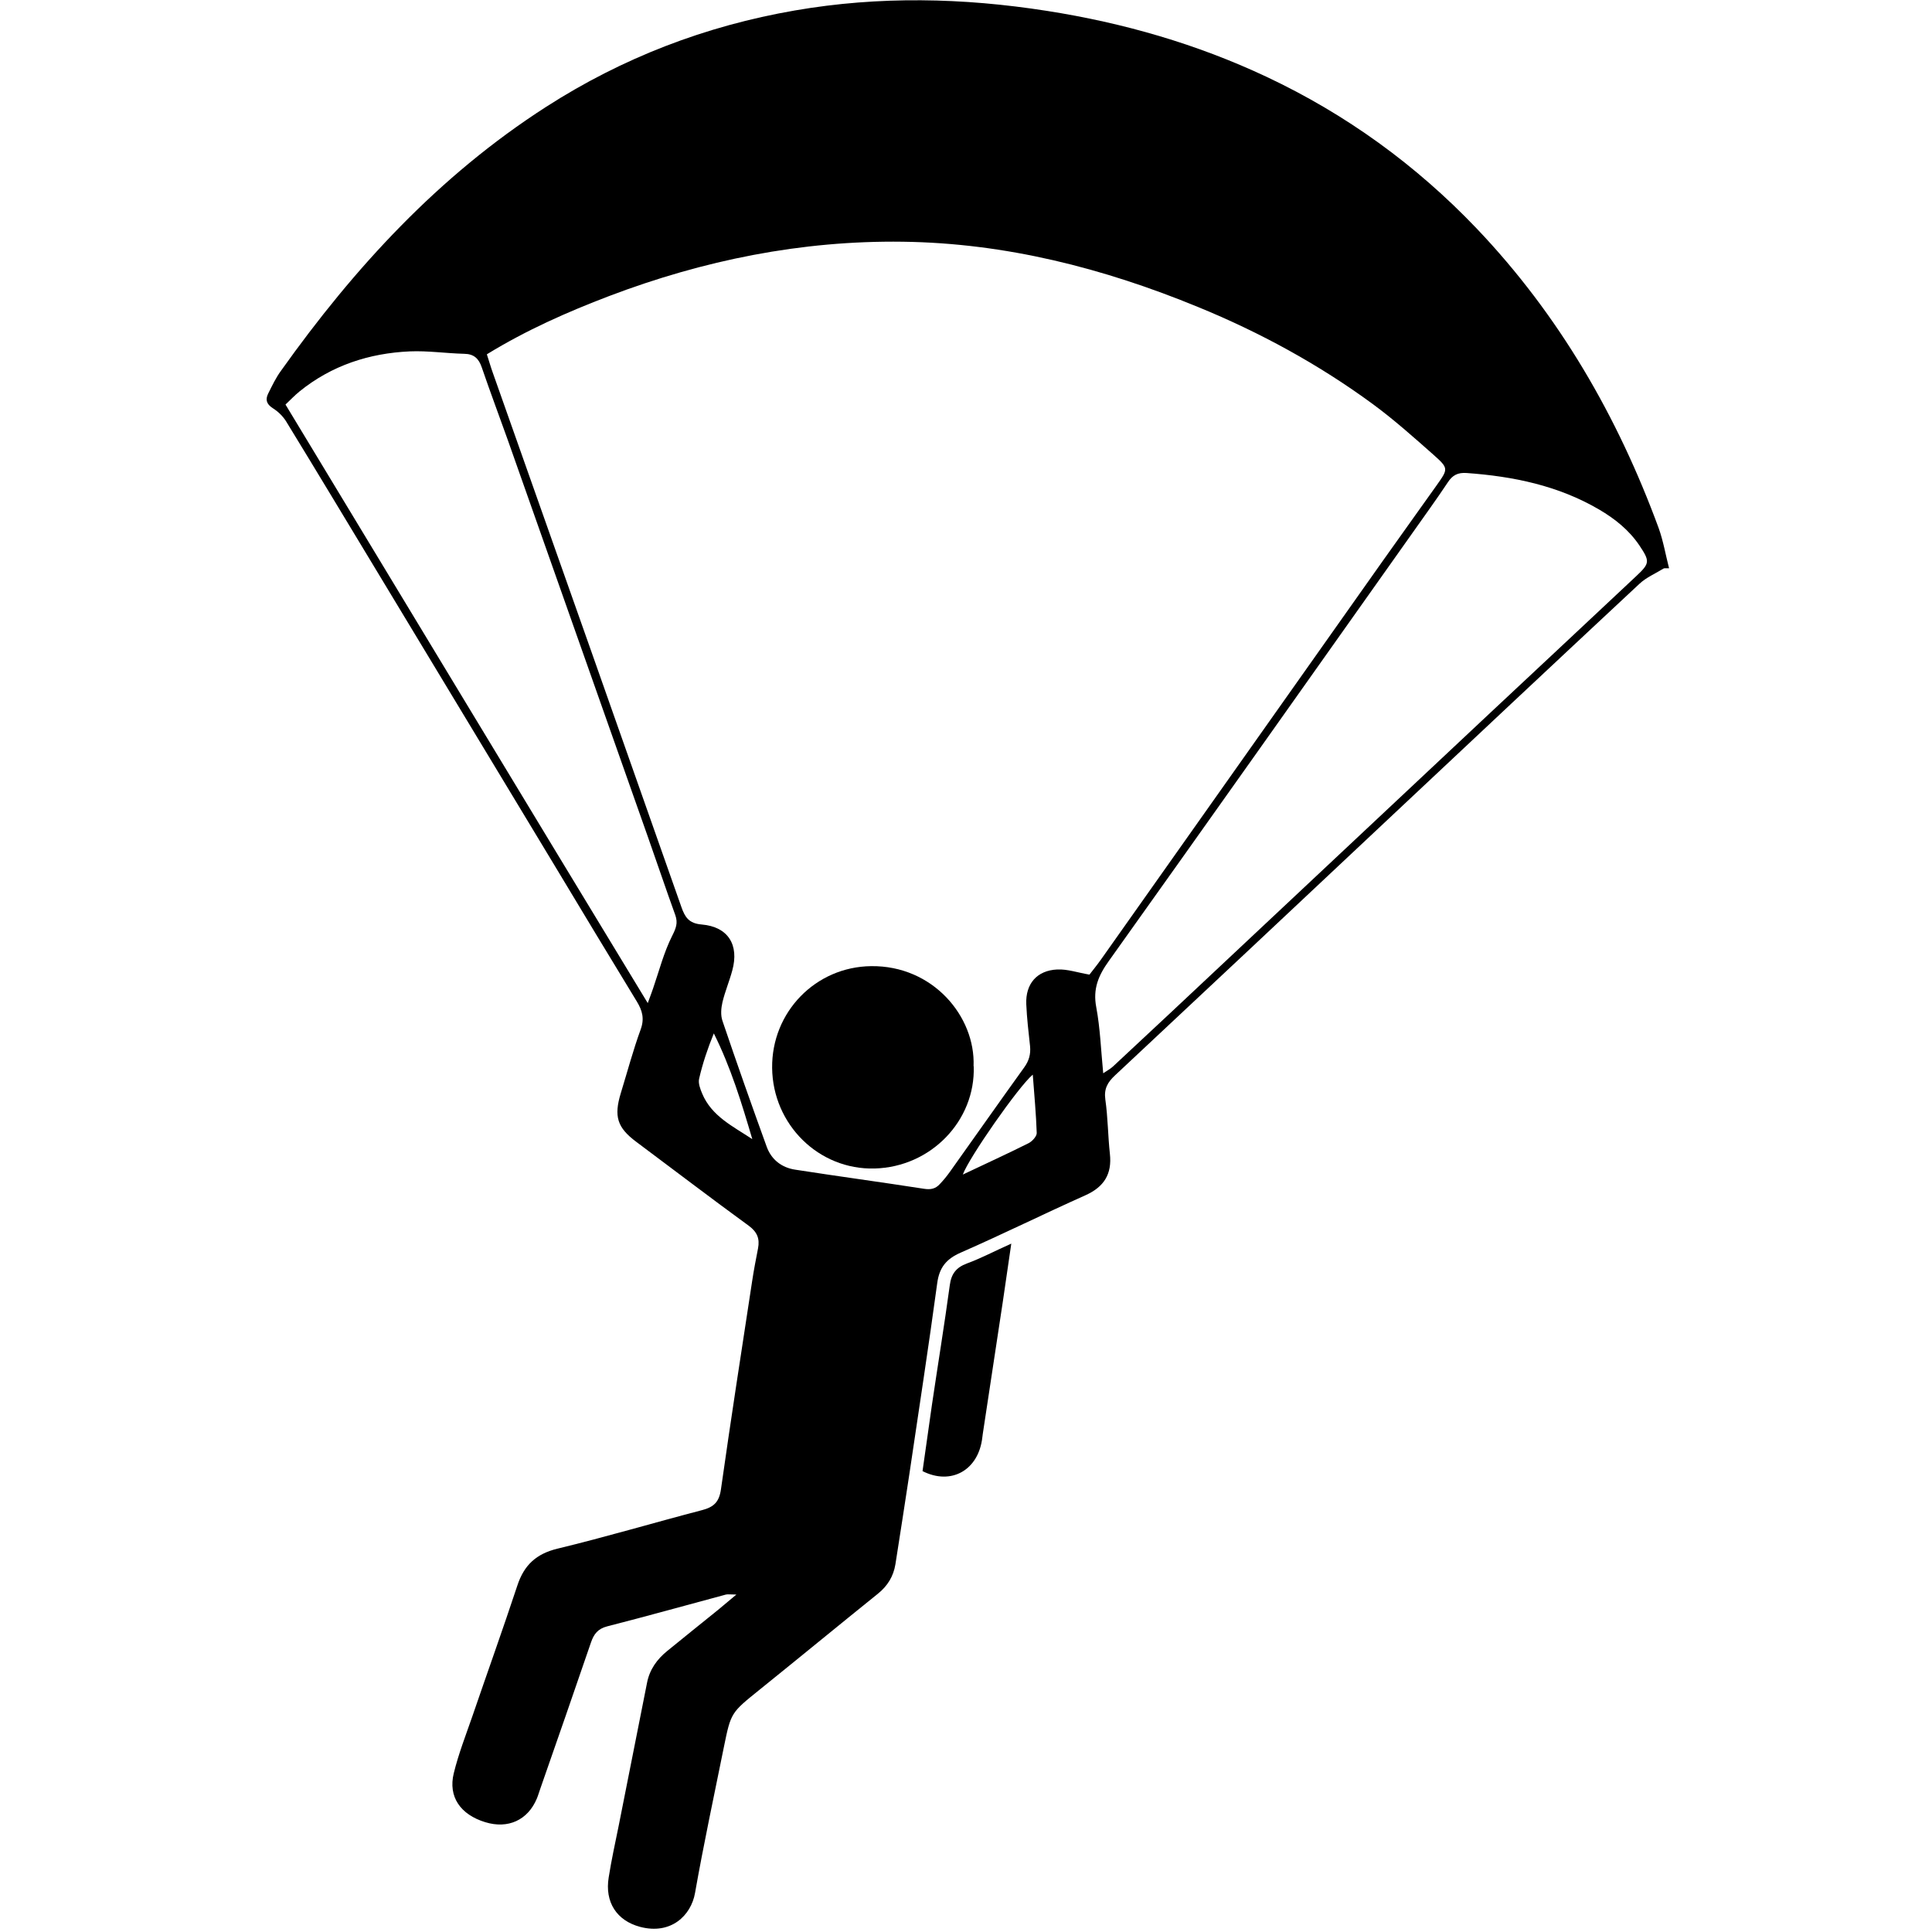 <?xml version="1.0" encoding="UTF-8"?>
<svg id="Calque_1" data-name="Calque 1" xmlns="http://www.w3.org/2000/svg" viewBox="0 0 127.56 127.56">
  <path d="m109.83,37.54c-.53.33-1.13.58-1.58,1-5.6,5.22-11.19,10.47-16.77,15.71-5.95,5.59-11.9,11.18-17.86,16.75-.49.46-.74.88-.64,1.6.17,1.18.17,2.39.3,3.58.15,1.34-.39,2.19-1.62,2.74-2.75,1.23-5.46,2.57-8.22,3.78-.96.42-1.42.98-1.56,2.02-.57,4.21-1.22,8.41-1.84,12.61-.3,1.99-.61,3.97-.92,5.95-.13.8-.52,1.43-1.15,1.94-2.62,2.11-5.22,4.25-7.84,6.36-1.86,1.5-1.87,1.49-2.33,3.74-.65,3.22-1.34,6.43-1.91,9.66-.26,1.49-1.59,2.78-3.63,2.24-1.54-.41-2.34-1.63-2.07-3.27.18-1.14.43-2.28.66-3.41.62-3.14,1.25-6.29,1.87-9.43.17-.88.66-1.56,1.34-2.11,1.11-.91,2.23-1.8,3.34-2.7.35-.29.7-.58,1.22-1.02-.38,0-.55-.03-.69,0-2.61.7-5.22,1.43-7.84,2.1-.62.16-.88.51-1.07,1.06-1.1,3.22-2.22,6.43-3.34,9.64-.08.22-.14.44-.23.66-.6,1.44-1.91,2.03-3.41,1.57-1.64-.5-2.46-1.68-2.08-3.23.31-1.27.79-2.5,1.22-3.74.99-2.89,2.02-5.76,2.98-8.66.44-1.34,1.24-2.09,2.65-2.43,3.19-.77,6.35-1.71,9.53-2.54.78-.2,1.14-.53,1.26-1.37.65-4.59,1.36-9.17,2.06-13.75.11-.73.25-1.45.39-2.17.12-.63-.05-1.07-.6-1.48-2.5-1.82-4.96-3.7-7.44-5.55-1.26-.94-1.49-1.68-1.02-3.22.43-1.4.81-2.83,1.31-4.2.26-.71.11-1.25-.25-1.84-1.81-2.97-3.61-5.95-5.4-8.93-3.9-6.45-7.8-12.91-11.69-19.36-2.02-3.34-4.03-6.69-6.07-10.02-.21-.34-.53-.65-.88-.87-.42-.27-.5-.57-.3-.97.26-.52.51-1.05.85-1.51,4.84-6.8,10.41-12.86,17.49-17.41,5.04-3.24,10.53-5.35,16.44-6.37,5.55-.96,11.09-.84,16.64.03,5.04.79,9.88,2.18,14.51,4.36,5.24,2.47,9.85,5.81,13.85,10,5.45,5.72,9.31,12.41,12.02,19.78.31.86.46,1.77.69,2.66-.1,0-.21,0-.31,0Zm-77.68-14.13c.15.46.25.82.38,1.18,2.16,6.12,4.33,12.24,6.49,18.36,1.99,5.65,3.98,11.29,5.97,16.94.23.65.48,1.08,1.34,1.15,1.75.15,2.48,1.35,2.02,3.03-.19.71-.48,1.39-.65,2.1-.09.39-.13.86,0,1.23.94,2.78,1.92,5.55,2.92,8.31.31.86,1,1.39,1.9,1.52,2.83.44,5.66.82,8.49,1.26.44.07.76,0,1.04-.31.24-.25.46-.52.66-.8,1.64-2.3,3.26-4.61,4.91-6.9.32-.44.44-.88.39-1.4-.1-.92-.21-1.85-.25-2.77-.06-1.35.7-2.24,2.05-2.3.66-.03,1.32.2,2.12.34.19-.25.48-.6.75-.98,6.21-8.78,12.41-17.56,18.62-26.34,1.18-1.67,2.38-3.33,3.57-5.01.75-1.06.78-1.1-.22-1.99-1.3-1.15-2.61-2.32-4.01-3.35-3.57-2.62-7.44-4.73-11.54-6.41-6.25-2.57-12.71-4.22-19.49-4.31-6.69-.09-13.16,1.22-19.4,3.59-2.75,1.05-5.43,2.23-8.06,3.84Zm40.68,47.46c.31-.21.5-.31.66-.46,1.25-1.16,2.49-2.32,3.73-3.48,7.02-6.59,14.04-13.17,21.06-19.76,3.24-3.04,6.5-6.07,9.74-9.12.92-.86.92-.99.22-2.04-.69-1.02-1.62-1.76-2.66-2.37-2.7-1.58-5.67-2.19-8.75-2.41-.57-.04-.93.14-1.24.62-.77,1.16-1.59,2.28-2.39,3.42-6.66,9.4-13.3,18.8-19.99,28.18-.69.96-1.06,1.84-.83,3.05.26,1.39.31,2.82.46,4.37Zm-30.07-4.62c.18-.5.28-.74.36-.99.4-1.16.71-2.38,1.26-3.47.25-.5.39-.84.21-1.36-.63-1.74-1.22-3.5-1.84-5.25-3.07-8.71-6.15-17.42-9.22-26.12-.57-1.6-1.17-3.19-1.72-4.8-.2-.59-.52-.89-1.16-.9-1.2-.03-2.4-.21-3.59-.16-2.69.12-5.17.93-7.29,2.65-.32.26-.61.57-.92.86,7.97,13.17,15.87,26.27,23.93,39.54Zm25.42,4.71c-.93.78-4.21,5.48-4.61,6.59,1.52-.72,2.94-1.37,4.34-2.07.24-.12.54-.45.54-.67-.04-1.24-.16-2.49-.26-3.85Zm-18.51,4.25c-.7-2.38-1.42-4.74-2.54-6.98-.41,1-.74,1.99-.97,2.99-.07.3.07.67.2.98.62,1.49,2.02,2.16,3.31,3.01Z"/>
  <path d="m60.91,97.13c.21-1.47.41-2.92.62-4.37.39-2.64.82-5.27,1.18-7.91.1-.74.41-1.16,1.13-1.43.93-.34,1.81-.81,2.93-1.31-.21,1.43-.38,2.63-.56,3.84-.44,2.9-.88,5.81-1.32,8.71-.01.08-.02.15-.03.23-.24,2.18-2.06,3.2-3.95,2.24Z"/>
  <path d="m64.29,70.4c.12,3.59-2.82,6.65-6.54,6.75-3.7.1-6.73-2.91-6.77-6.64-.04-3.69,2.87-6.68,6.54-6.72,4.06-.05,6.89,3.31,6.76,6.61Z"/>
</svg>